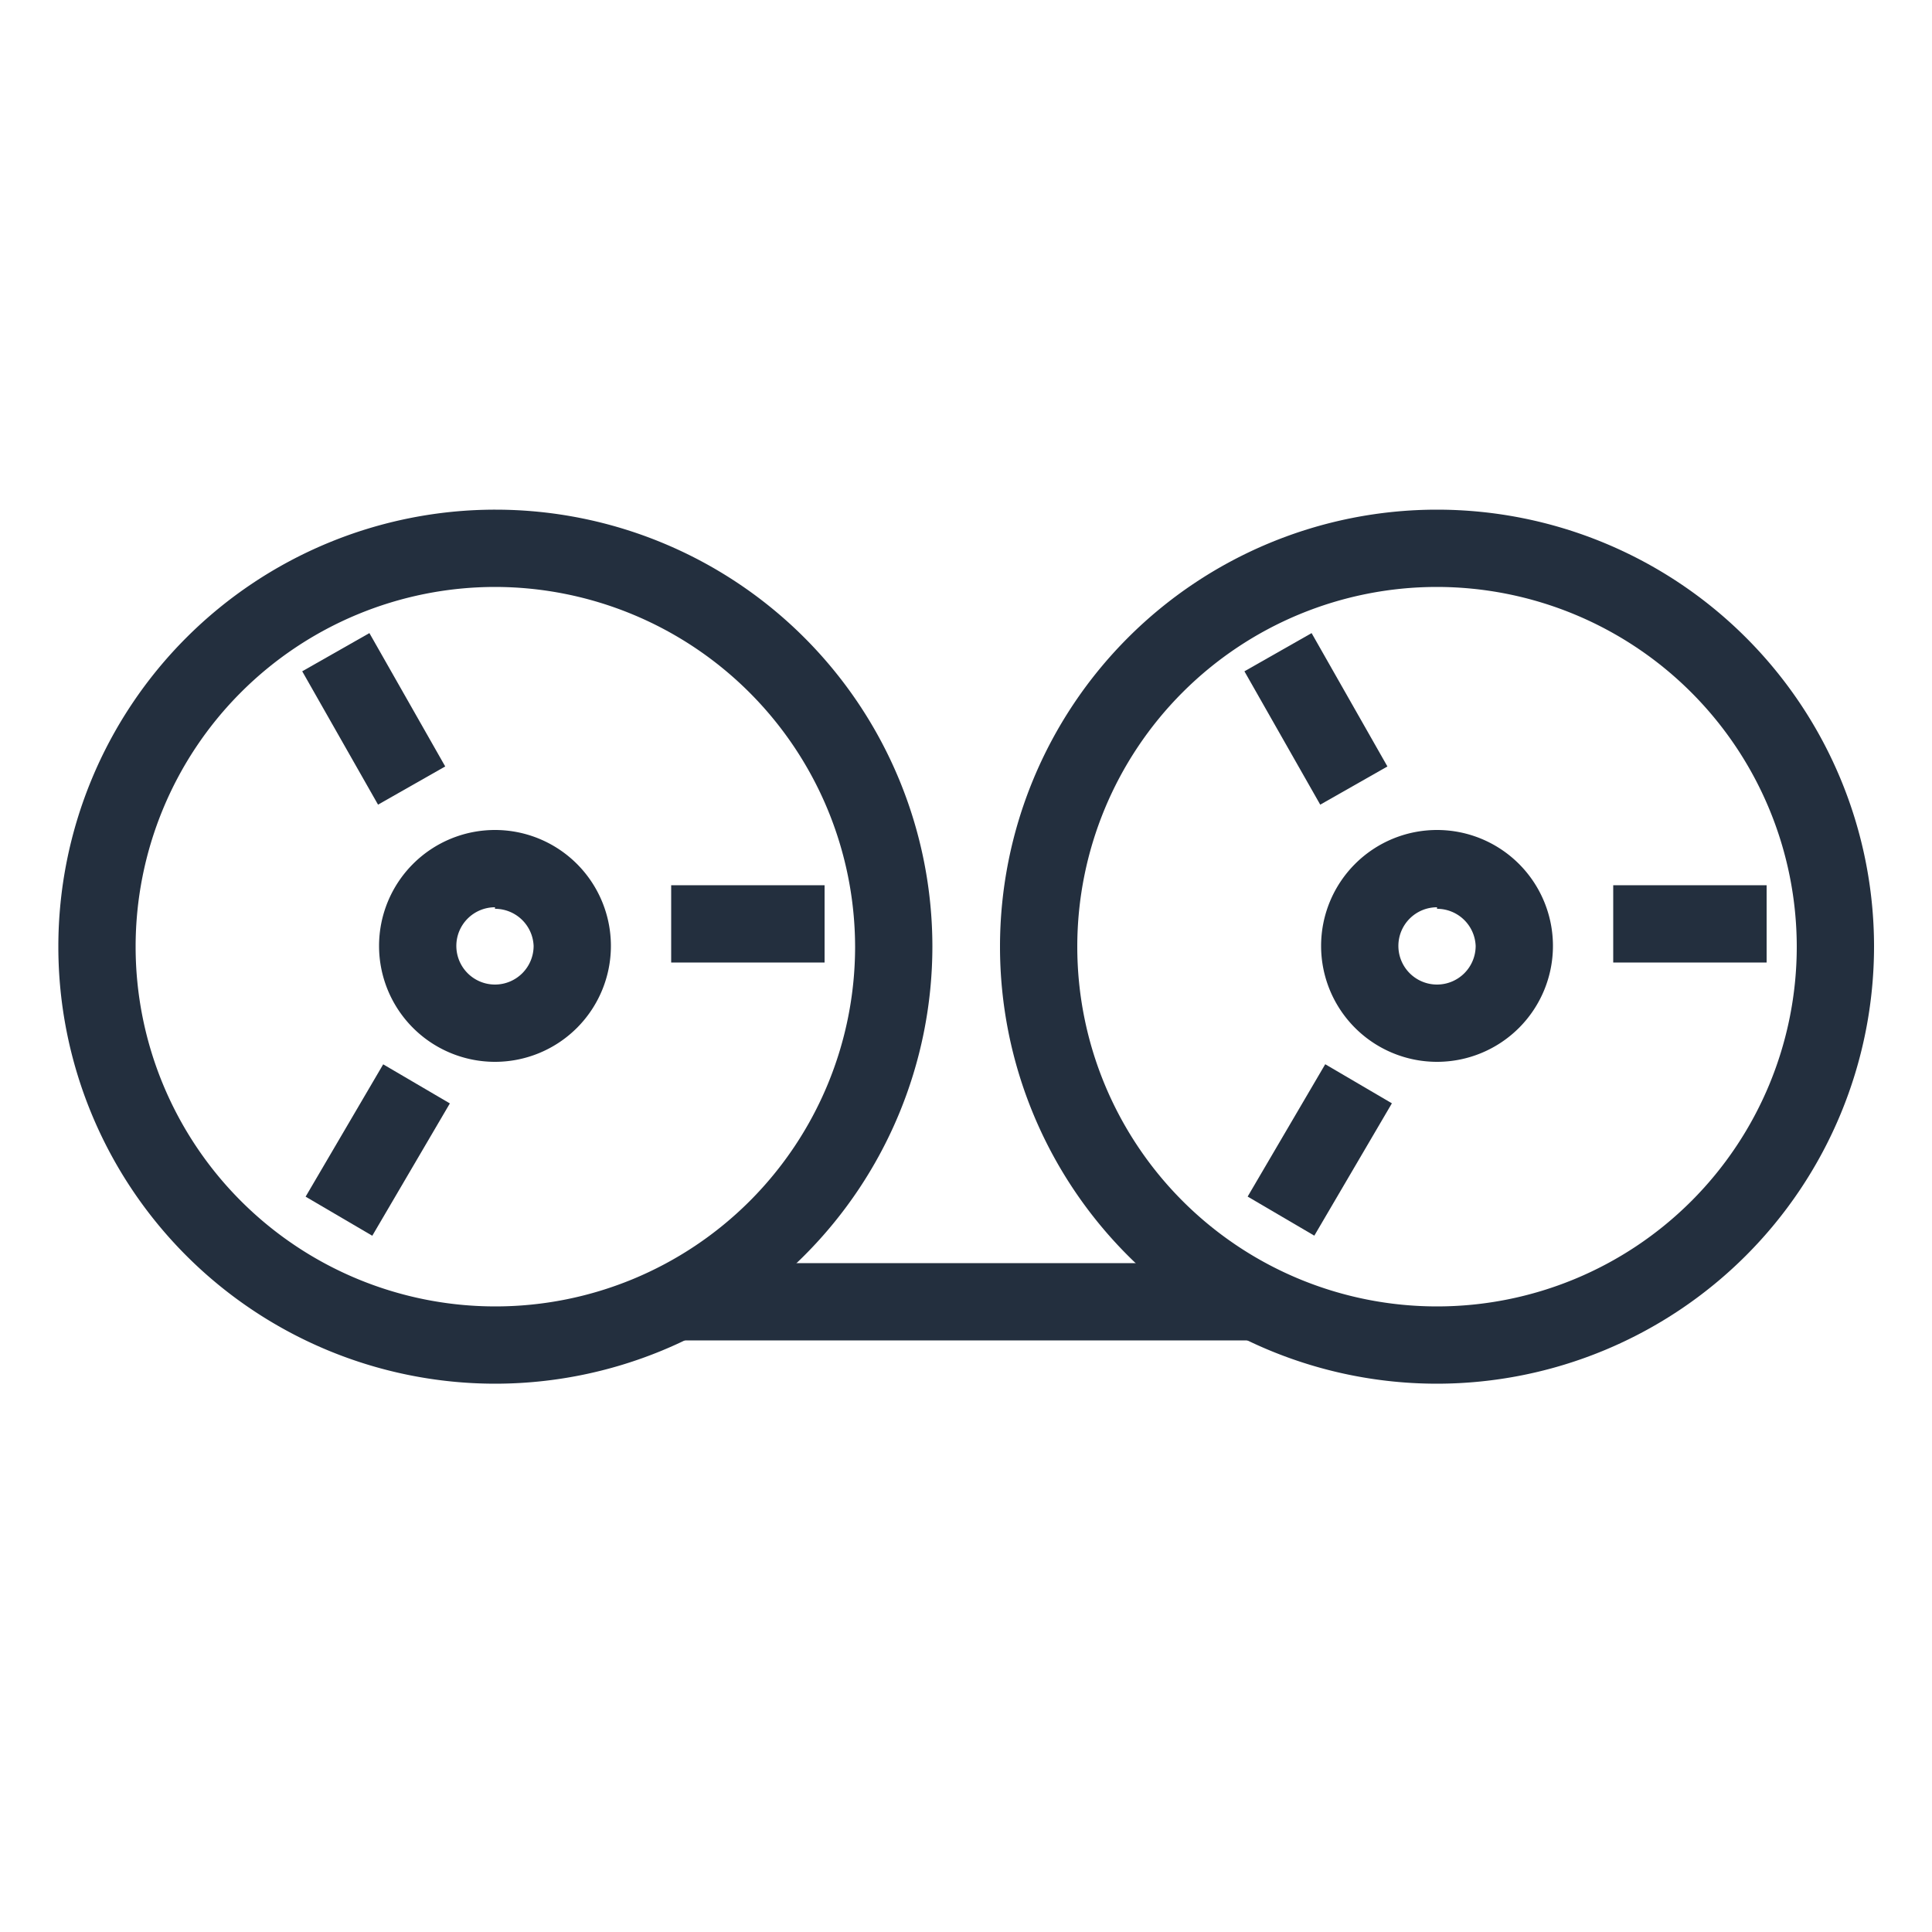 <svg id="Layer_1" data-name="Layer 1" xmlns="http://www.w3.org/2000/svg" width="50" height="50" viewBox="0 0 50 50"><title>AWS-General_Tape-Storage_light-bg</title><rect x="17.5" y="32.69" width="15" height="2" style="fill:#232f3e"/><path d="M12.81,35.81A11.31,11.31,0,1,1,24.13,24.5,11.32,11.32,0,0,1,12.81,35.81Zm0-20.62a9.31,9.31,0,1,0,9.32,9.31A9.33,9.33,0,0,0,12.81,15.19Z" style="fill:#232f3e"/><path d="M12.81,27.48a3,3,0,1,1,3-3A3,3,0,0,1,12.81,27.48Zm0-4a1,1,0,1,0,1,1A1,1,0,0,0,12.81,23.52Z" style="fill:#232f3e"/><rect x="8.67" y="16.62" width="2" height="3.97" transform="translate(-7.93 7.21) rotate(-29.62)" style="fill:#232f3e"/><rect x="7.79" y="28.77" width="3.97" height="2" transform="translate(-20.85 23.14) rotate(-59.62)" style="fill:#232f3e"/><rect x="17.37" y="22.91" width="3.97" height="2" style="fill:#232f3e"/><path d="M37.19,35.81A11.31,11.31,0,1,1,48.5,24.5,11.32,11.32,0,0,1,37.19,35.81Zm0-20.62A9.31,9.31,0,1,0,46.5,24.5,9.32,9.32,0,0,0,37.19,15.19Z" style="fill:#232f3e"/><path d="M37.19,27.48a3,3,0,1,1,3-3A3,3,0,0,1,37.19,27.48Zm0-4a1,1,0,1,0,1,1A1,1,0,0,0,37.19,23.52Z" style="fill:#232f3e"/><rect x="33.05" y="16.62" width="2" height="3.97" transform="translate(-4.74 19.26) rotate(-29.62)" style="fill:#232f3e"/><rect x="32.17" y="28.77" width="3.97" height="2" transform="translate(-8.8 44.17) rotate(-59.62)" style="fill:#232f3e"/><rect x="41.75" y="22.91" width="3.97" height="2" style="fill:#232f3e"/></svg>